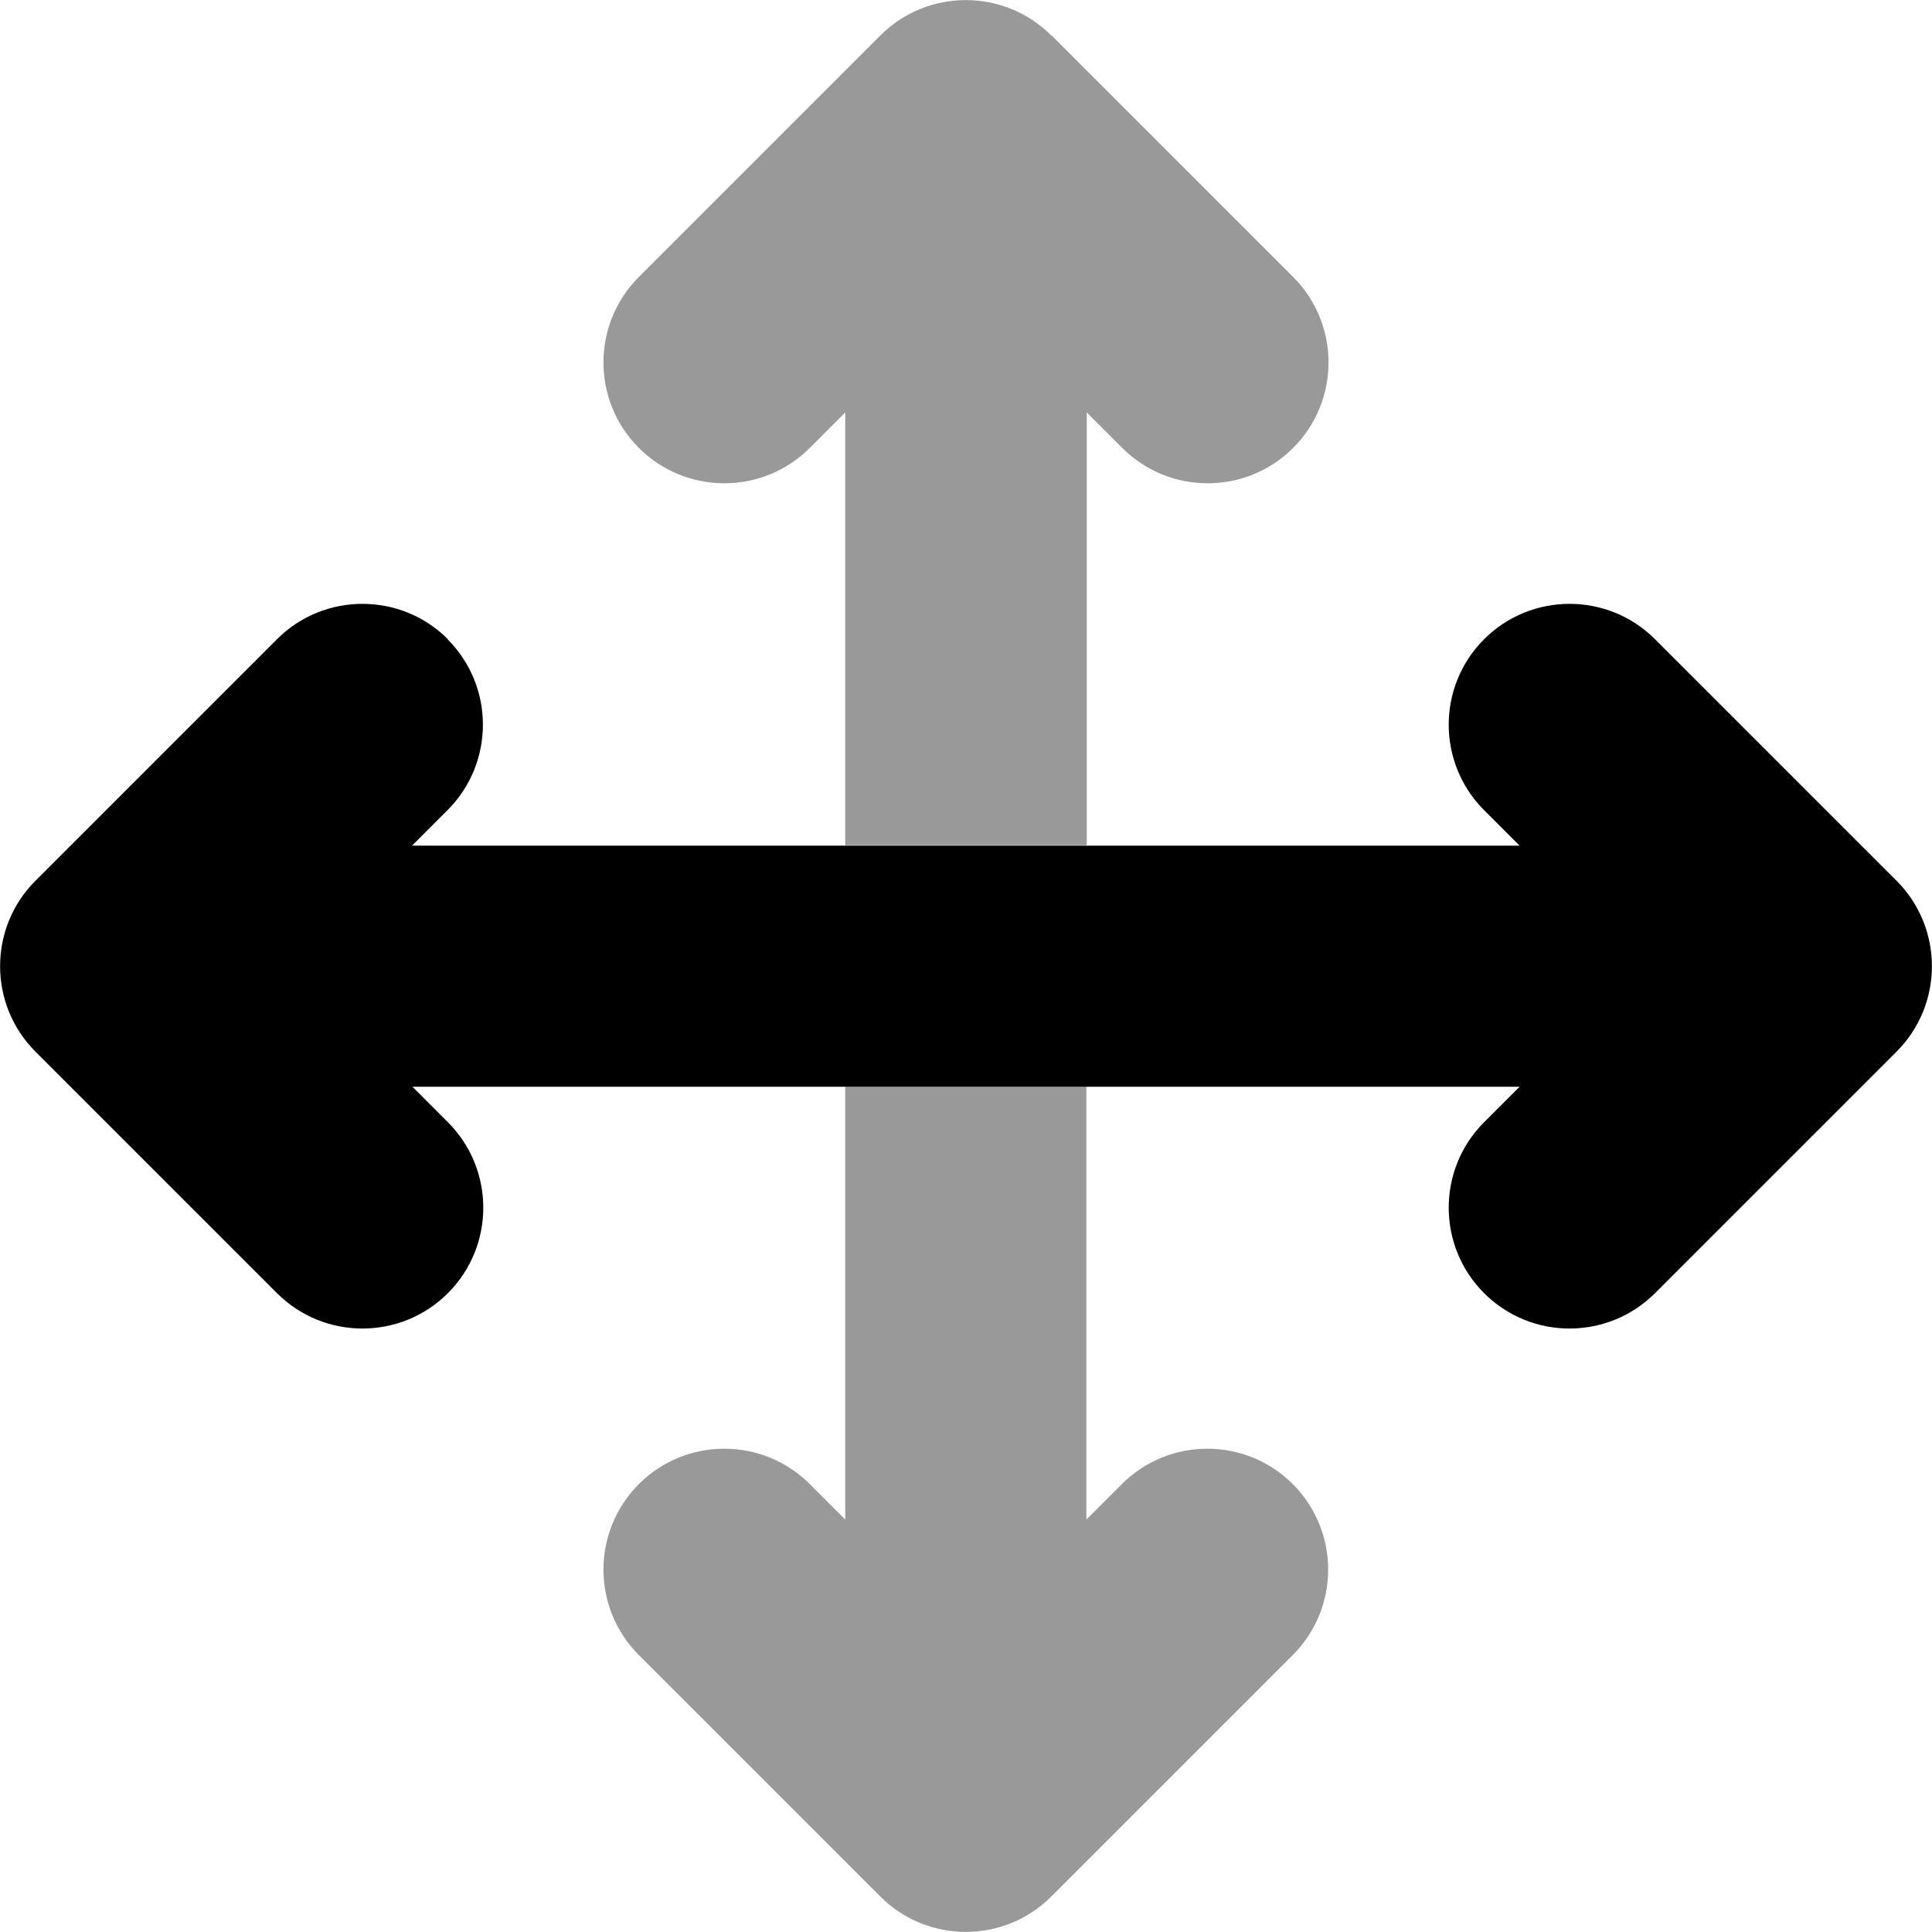 <svg xmlns="http://www.w3.org/2000/svg" viewBox="0 0 512 512"><!--! Font Awesome Pro 6.4.2 by @fontawesome - https://fontawesome.com License - https://fontawesome.com/license (Commercial License) Copyright 2023 Fonticons, Inc. --><path class="fa-primary" style="fill:inherit;opacity:1;" d="M118.6 169.4c12.5 12.5 12.5 32.8 0 45.3l-9.4 9.4H256 402.7l-9.4-9.4c-12.5-12.5-12.5-32.8 0-45.3s32.8-12.5 45.3 0l64 64c12.5 12.5 12.5 32.8 0 45.3l-64 64c-12.5 12.5-32.8 12.5-45.3 0s-12.5-32.8 0-45.3l9.4-9.4H256 109.3l9.4 9.4c12.5 12.5 12.5 32.8 0 45.3s-32.8 12.5-45.3 0l-64-64c-12.5-12.5-12.5-32.8 0-45.3l64-64c12.5-12.5 32.8-12.5 45.3 0z"/><path class="fa-secondary" style="fill:inherit;opacity:.4;" d="M278.6 9.4c-12.5-12.5-32.8-12.5-45.3 0l-64 64c-12.5 12.5-12.5 32.8 0 45.3s32.8 12.5 45.3 0l9.4-9.4V224h32 32V109.3l9.4 9.4c12.5 12.5 32.8 12.5 45.3 0s12.5-32.8 0-45.3l-64-64zM288 288H256 224V402.7l-9.4-9.4c-12.5-12.5-32.8-12.5-45.3 0s-12.5 32.8 0 45.3l64 64c12.5 12.5 32.8 12.5 45.3 0l64-64c12.5-12.5 12.5-32.8 0-45.3s-32.8-12.5-45.3 0l-9.4 9.4V288z"/></svg>